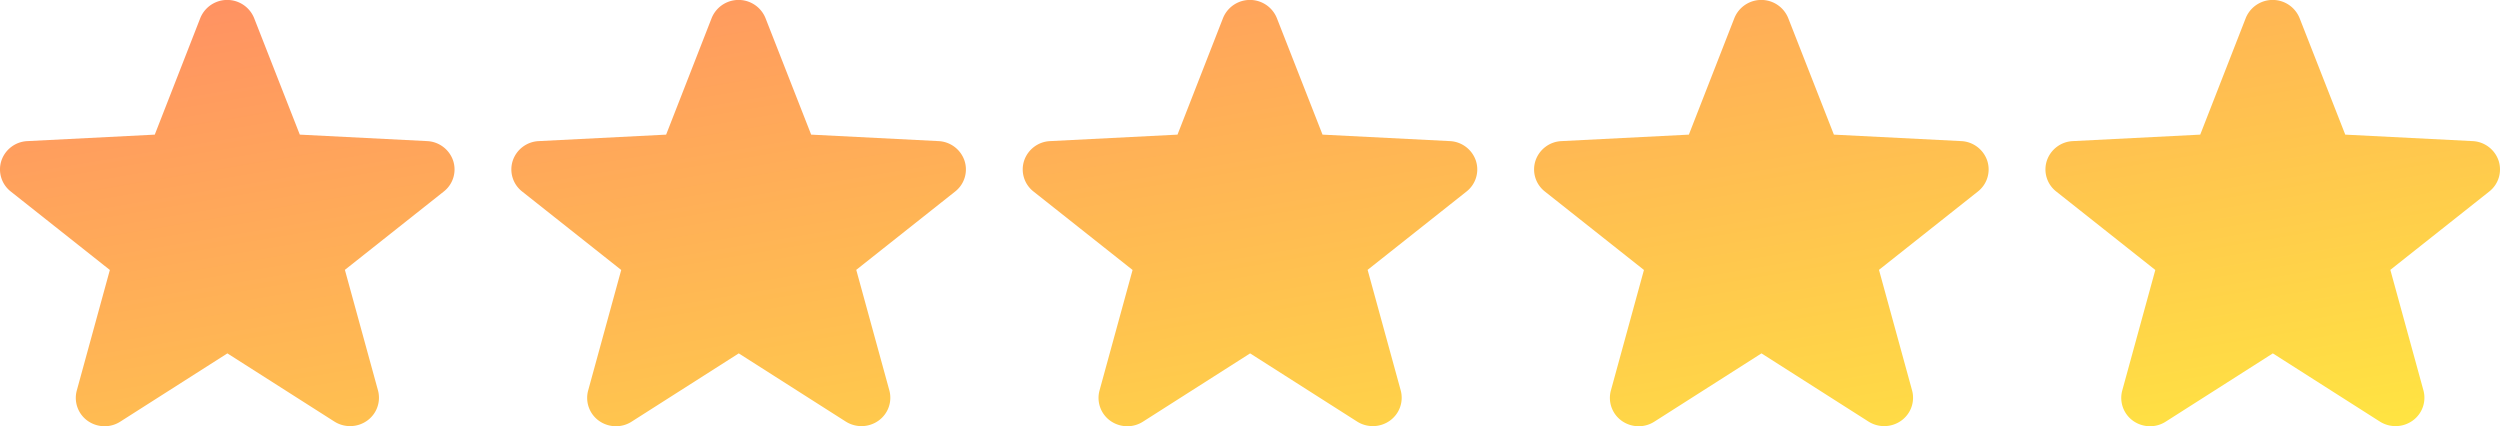 <svg width="88" height="15" xmlns="http://www.w3.org/2000/svg"><defs><linearGradient x1="0%" y1="0%" y2="100%" id="a"><stop stop-color="#FF8E64" offset="0%"/><stop stop-color="#FFE641" offset="100%"/></linearGradient></defs><path d="M210.686 159.004c-.215 0-.425-.066-.6-.19a.991.991 0 0 1-.383-1.068l1.164-4.243-3.488-2.762a.987.987 0 0 1-.33-1.085c.133-.396.496-.67.914-.689l4.485-.228 1.601-4.1a1.022 1.022 0 0 1 1.897 0l1.607 4.1 4.484.228c.417.02.78.293.914.69a.988.988 0 0 1-.329 1.084l-3.482 2.758 1.165 4.243a.99.99 0 0 1-.384 1.067 1.032 1.032 0 0 1-1.15.03l-3.767-2.4-3.766 2.4a1.023 1.023 0 0 1-.552.165zm-18 0c-.215 0-.425-.066-.6-.19a.991.991 0 0 1-.383-1.068l1.164-4.243-3.488-2.762a.987.987 0 0 1-.33-1.085c.133-.396.496-.67.914-.689l4.485-.228 1.601-4.1a1.022 1.022 0 0 1 1.897 0l1.607 4.1 4.484.228c.417.02.78.293.914.69a.988.988 0 0 1-.329 1.084l-3.482 2.758 1.165 4.243a.99.99 0 0 1-.384 1.067 1.032 1.032 0 0 1-1.15.03l-3.767-2.4-3.766 2.4a1.023 1.023 0 0 1-.552.165zm-18 0c-.215 0-.425-.066-.6-.19a.991.991 0 0 1-.383-1.068l1.164-4.243-3.488-2.762a.987.987 0 0 1-.33-1.085c.133-.396.496-.67.914-.689l4.485-.228 1.601-4.1a1.022 1.022 0 0 1 1.897 0l1.607 4.1 4.484.228c.417.02.78.293.914.69a.988.988 0 0 1-.329 1.084l-3.482 2.758 1.165 4.243a.99.99 0 0 1-.384 1.067 1.032 1.032 0 0 1-1.15.03l-3.767-2.4-3.766 2.4a1.023 1.023 0 0 1-.552.165zm-18 0c-.215 0-.425-.066-.6-.19a.991.991 0 0 1-.383-1.068l1.164-4.243-3.488-2.762a.987.987 0 0 1-.33-1.085c.133-.396.496-.67.914-.689l4.485-.228 1.601-4.1a1.022 1.022 0 0 1 1.897 0l1.607 4.1 4.484.228c.417.02.78.293.914.69a.988.988 0 0 1-.329 1.084l-3.482 2.758 1.165 4.243a.99.99 0 0 1-.384 1.067 1.032 1.032 0 0 1-1.15.03l-3.767-2.4-3.766 2.4a1.023 1.023 0 0 1-.552.165zm-18 0c-.215 0-.425-.066-.6-.19a.991.991 0 0 1-.383-1.068l1.164-4.243-3.488-2.762a.987.987 0 0 1-.33-1.085c.133-.396.496-.67.914-.689l4.485-.228 1.601-4.1a1.022 1.022 0 0 1 1.897 0l1.607 4.1 4.484.228c.417.02.78.293.914.69a.988.988 0 0 1-.329 1.084l-3.482 2.758 1.165 4.243a.99.99 0 0 1-.384 1.067 1.032 1.032 0 0 1-1.15.03l-3.767-2.4-3.766 2.4a1.023 1.023 0 0 1-.552.165z" transform="translate(-135 -144)" fill="url(#a)" fill-rule="evenodd"/></svg>